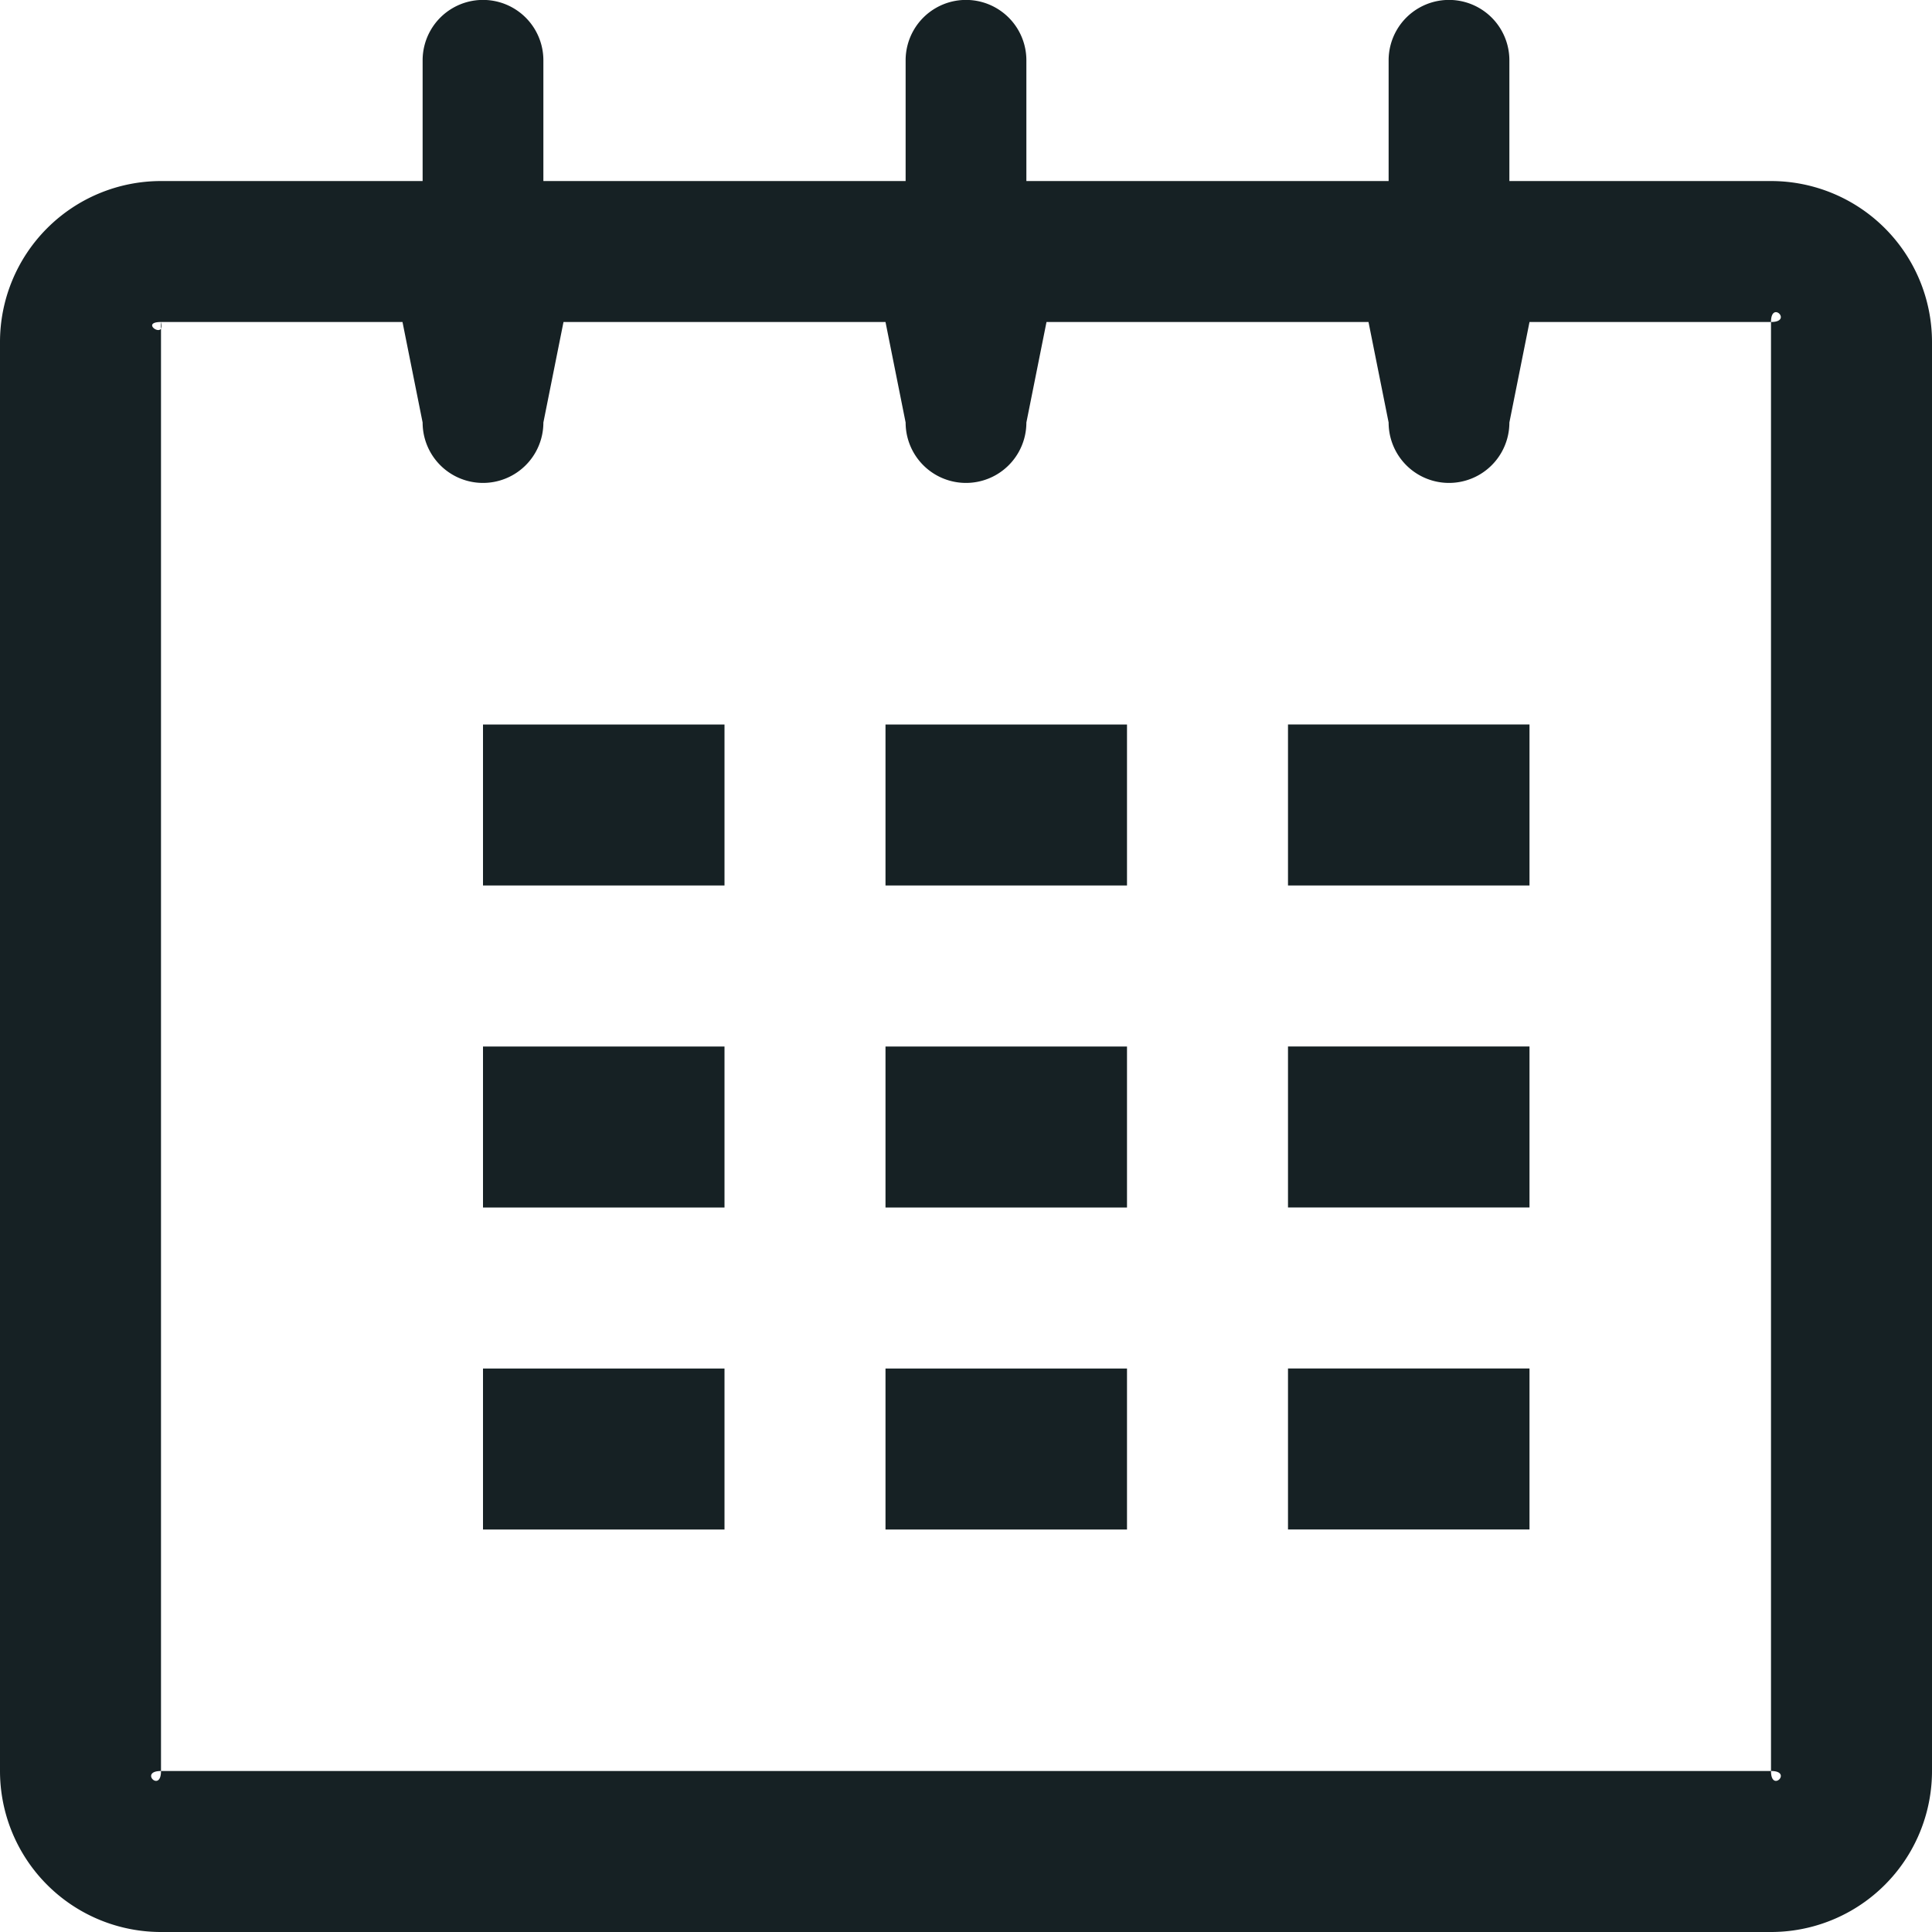 <svg xmlns="http://www.w3.org/2000/svg" width="24" height="24" viewBox="0 0 24 24">
  <defs>
    <style>
      .cls-1 {
        fill: #162124;
        fill-rule: evenodd;
      }
    </style>
  </defs>
  <path id="calendar" class="cls-1" d="M769,391.249h-3.25v-1.5a0.75,0.75,0,0,0-1.5,0v1.5h-4.5v-1.5a0.75,0.75,0,0,0-1.5,0v1.5h-4.5v-1.5a0.75,0.75,0,0,0-1.5,0v1.5H749a2,2,0,0,0-2,2V411a2,2,0,0,0,2,2h20a2,2,0,0,0,2-2V393.248A2,2,0,0,0,769,391.249ZM769,411c0,0.276.275,0,0,0H749c-0.276,0,0,.276,0,0V393c0.062,0.225-.276,0,0,0h3l0.25,1.249a0.75,0.75,0,0,0,1.5,0L754,393h4l0.25,1.249a0.75,0.75,0,0,0,1.5,0L760,393h4l0.25,1.249a0.75,0.75,0,0,0,1.5,0L766,393h3c0.275,0,0-.275,0,0v18Zm-16-13h3v2h-3v-2Zm0,4h3v2h-3v-2Zm0,4h3v2h-3v-2Zm5,0h3v2h-3v-2Zm0-4h3v2h-3v-2Zm0-4h3v2h-3v-2Zm5,8h3v2h-3v-2Zm0-4h3v2h-3v-2Zm0-4h3v2h-3v-2Z" transform="translate(-747 -389)"/>
</svg>

